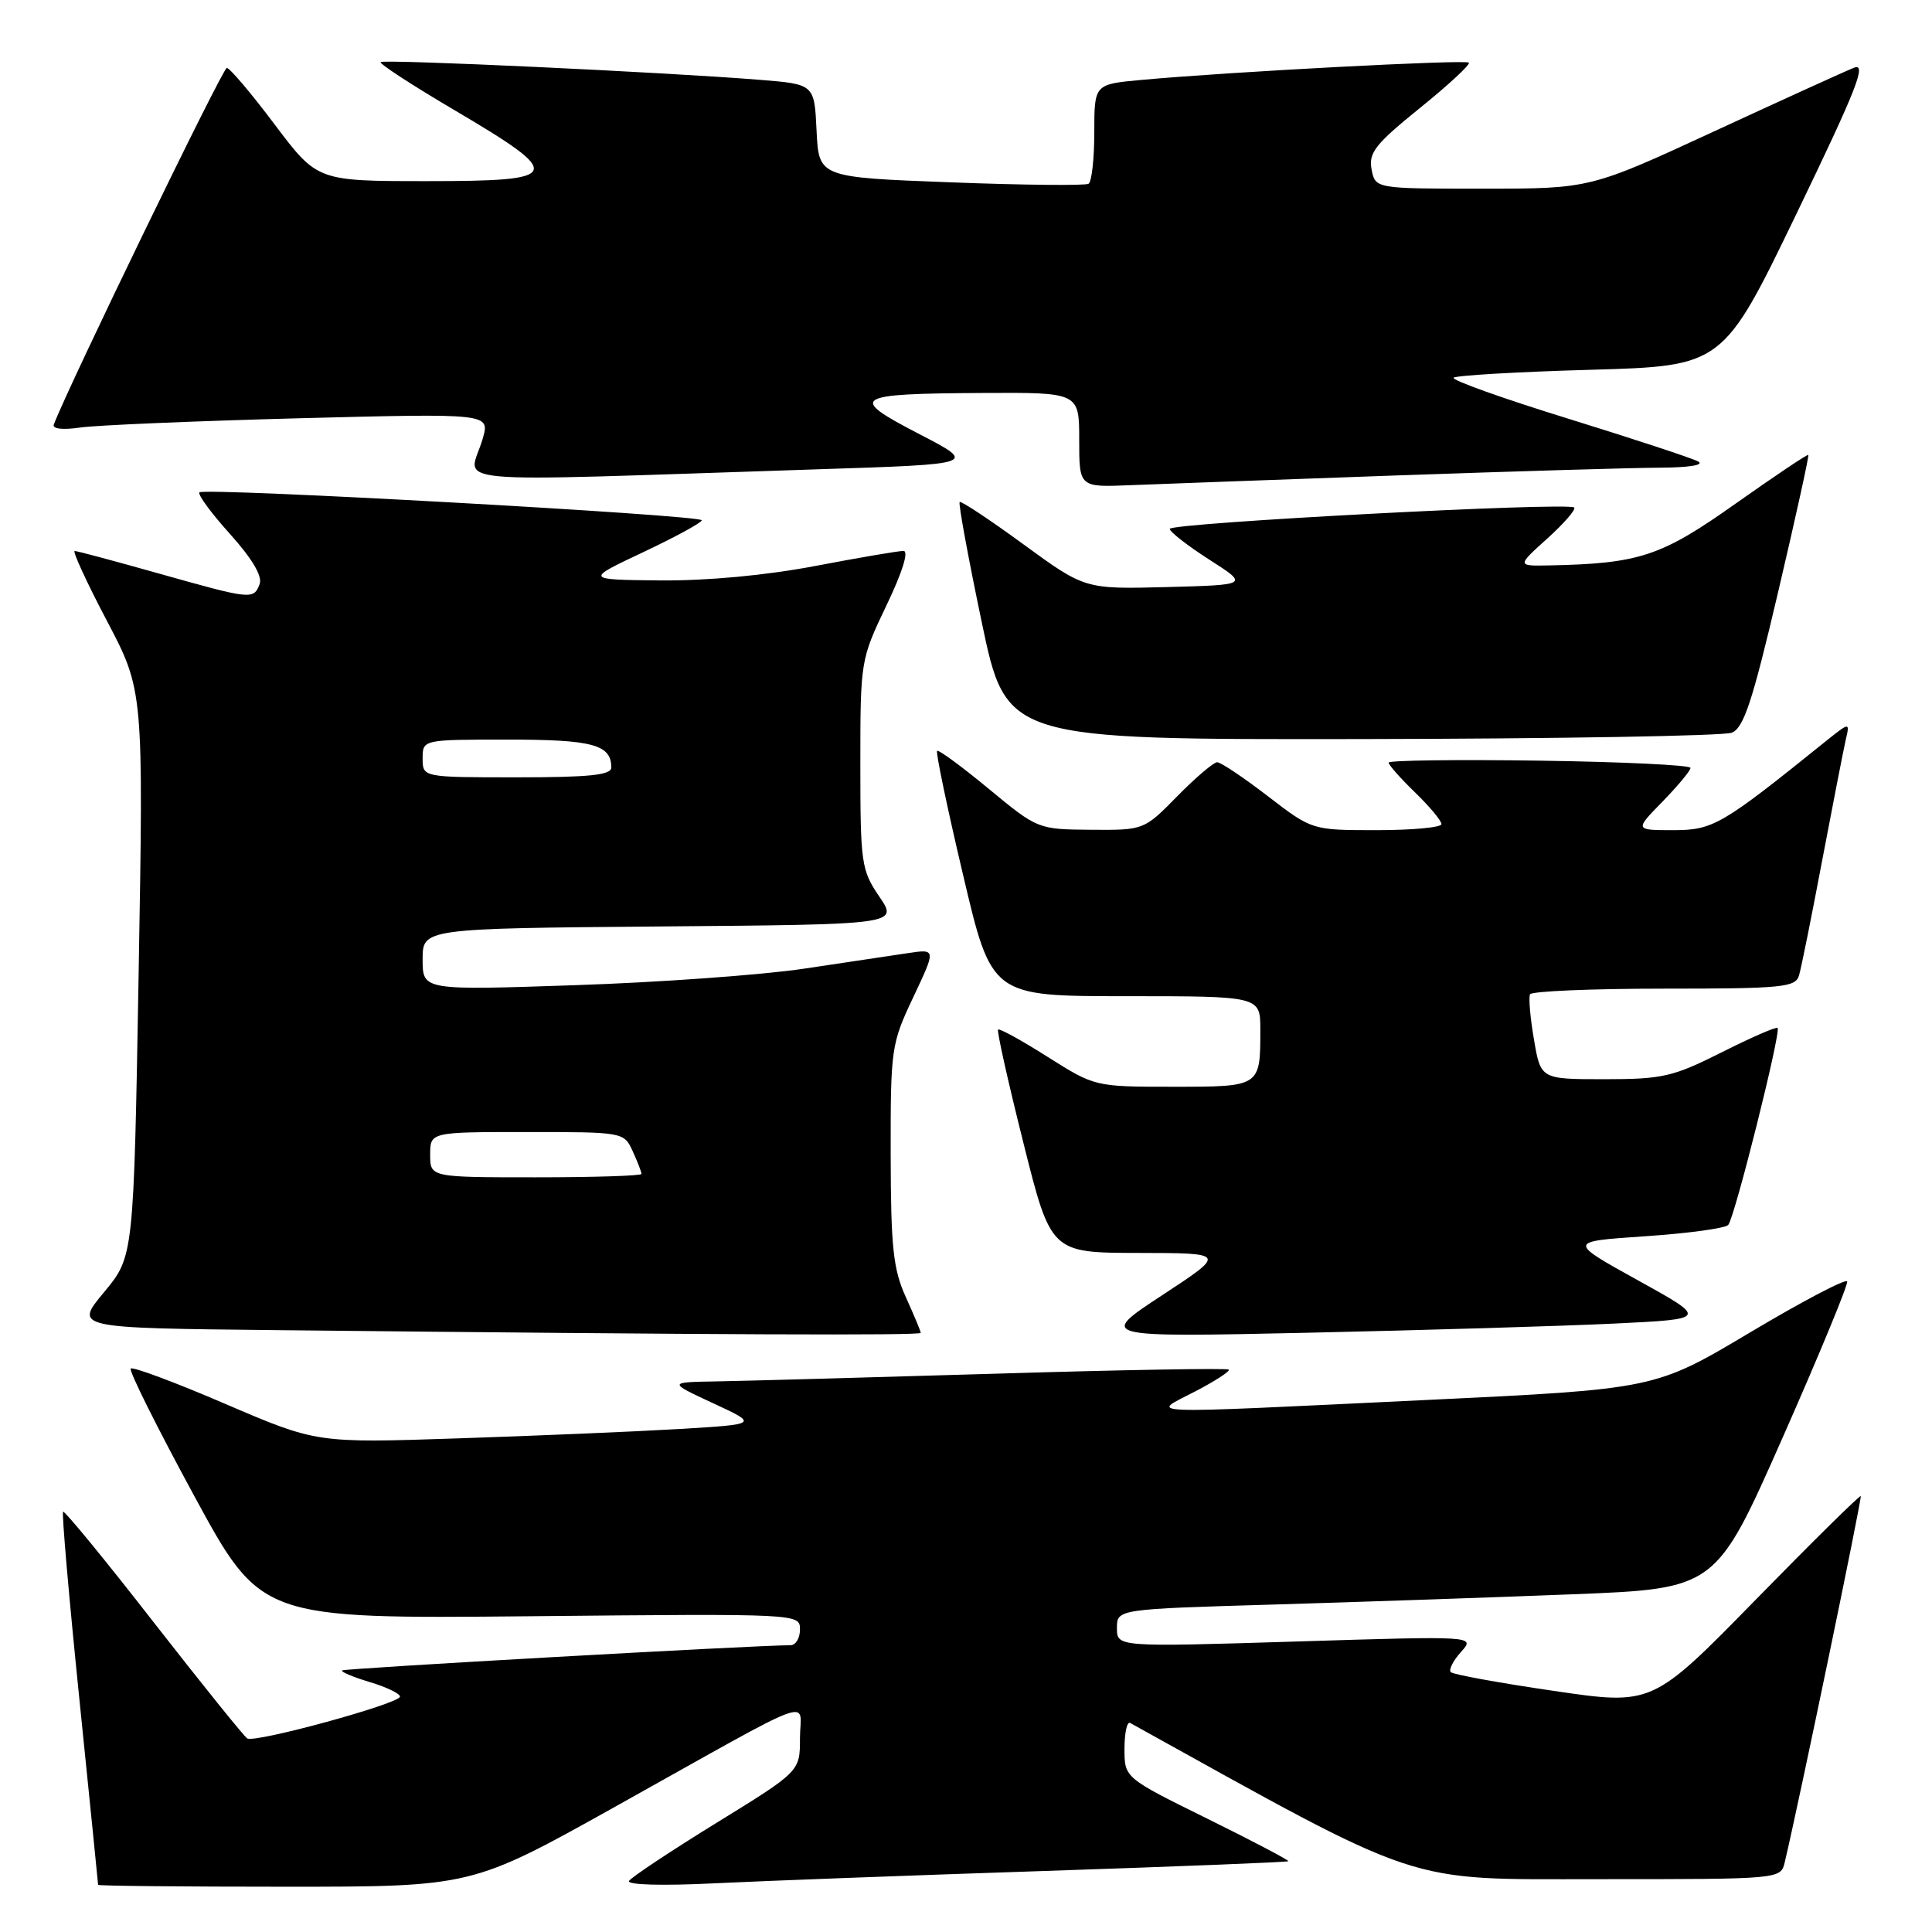 <?xml version="1.0" encoding="UTF-8" standalone="no"?>
<!DOCTYPE svg PUBLIC "-//W3C//DTD SVG 1.1//EN" "http://www.w3.org/Graphics/SVG/1.1/DTD/svg11.dtd" >
<svg xmlns="http://www.w3.org/2000/svg" xmlns:xlink="http://www.w3.org/1999/xlink" version="1.1" viewBox="0 0 256 256">
 <g >
 <path fill="currentColor"
d=" M 81.51 239.40 C 109.07 224.01 106.00 225.15 106.00 230.33 C 106.00 234.72 106.00 234.72 94.95 241.53 C 88.88 245.27 83.66 248.74 83.35 249.23 C 83.03 249.76 87.75 249.89 94.65 249.55 C 101.17 249.23 120.90 248.49 138.49 247.91 C 156.09 247.32 170.59 246.75 170.71 246.62 C 170.84 246.50 166.00 243.96 159.97 240.98 C 149.00 235.57 149.00 235.57 149.00 231.73 C 149.00 229.61 149.34 228.07 149.75 228.30 C 189.07 250.10 185.78 249.00 211.79 249.00 C 235.96 249.00 235.96 249.00 236.49 246.75 C 238.47 238.38 246.75 198.45 246.56 198.24 C 246.43 198.10 240.16 204.28 232.63 211.98 C 218.94 225.97 218.94 225.97 205.87 224.05 C 198.68 223.00 192.55 221.88 192.24 221.57 C 191.93 221.27 192.54 220.06 193.59 218.89 C 195.50 216.77 195.50 216.77 171.75 217.51 C 148.00 218.24 148.00 218.24 148.00 215.73 C 148.00 213.22 148.00 213.22 168.75 212.61 C 180.16 212.27 198.02 211.66 208.43 211.25 C 227.36 210.50 227.36 210.50 236.19 190.53 C 241.05 179.54 244.90 170.21 244.76 169.80 C 244.62 169.38 238.83 172.42 231.90 176.55 C 219.30 184.06 219.30 184.06 188.90 185.51 C 149.91 187.37 152.44 187.46 158.35 184.38 C 161.01 183.00 163.02 181.69 162.82 181.48 C 162.61 181.27 148.73 181.51 131.97 182.02 C 115.21 182.52 98.58 182.98 95.00 183.04 C 88.50 183.15 88.50 183.15 94.50 185.94 C 100.50 188.72 100.50 188.72 90.00 189.35 C 84.22 189.69 71.06 190.25 60.73 190.59 C 41.97 191.22 41.97 191.22 29.89 186.04 C 23.25 183.18 17.59 181.07 17.32 181.34 C 17.05 181.61 20.83 189.18 25.71 198.17 C 34.58 214.50 34.58 214.50 70.29 214.16 C 105.97 213.81 106.00 213.82 106.00 215.91 C 106.00 217.06 105.44 218.00 104.75 218.00 C 99.96 218.01 45.60 221.07 45.33 221.34 C 45.14 221.53 46.79 222.22 48.99 222.88 C 51.20 223.54 53.00 224.41 53.00 224.81 C 53.00 225.73 33.79 230.99 32.76 230.35 C 32.34 230.09 26.75 223.15 20.34 214.93 C 13.94 206.70 8.54 200.13 8.36 200.31 C 8.17 200.50 9.14 211.64 10.51 225.07 C 11.88 238.51 13.00 249.61 13.00 249.75 C 13.00 249.89 24.14 250.00 37.76 250.00 C 62.52 250.00 62.52 250.00 81.51 239.40 Z  M 122.00 176.61 C 122.00 176.39 121.11 174.26 120.02 171.86 C 118.35 168.17 118.04 165.28 118.02 153.00 C 118.00 138.92 118.09 138.31 121.02 132.12 C 124.04 125.73 124.04 125.73 120.27 126.30 C 118.20 126.61 112.00 127.53 106.50 128.36 C 101.00 129.18 87.39 130.17 76.25 130.54 C 56.00 131.23 56.00 131.23 56.00 127.13 C 56.00 123.03 56.00 123.03 87.51 122.76 C 119.03 122.50 119.03 122.50 116.51 118.80 C 114.13 115.30 114.00 114.40 114.00 101.27 C 114.00 87.56 114.03 87.39 117.46 80.22 C 119.58 75.80 120.45 73.00 119.71 73.00 C 119.04 73.00 113.77 73.90 108.00 75.00 C 101.48 76.24 93.72 76.96 87.50 76.91 C 77.50 76.81 77.50 76.81 85.24 73.16 C 89.50 71.15 92.98 69.25 92.99 68.94 C 93.00 68.25 27.09 64.58 26.43 65.24 C 26.16 65.51 27.98 67.99 30.48 70.76 C 33.43 74.05 34.80 76.36 34.40 77.40 C 33.60 79.49 33.32 79.45 21.00 75.98 C 15.22 74.35 10.23 73.01 9.90 73.01 C 9.57 73.00 11.48 77.16 14.16 82.25 C 19.02 91.50 19.02 91.50 18.37 129.00 C 17.72 166.50 17.72 166.50 13.78 171.23 C 9.84 175.97 9.84 175.97 36.67 176.25 C 95.26 176.87 122.00 176.98 122.00 176.61 Z  M 213.90 175.38 C 226.31 174.78 226.31 174.78 217.02 169.64 C 207.73 164.50 207.73 164.50 218.00 163.81 C 223.65 163.43 228.60 162.76 229.00 162.31 C 229.85 161.35 236.03 136.70 235.54 136.21 C 235.36 136.02 232.02 137.48 228.13 139.44 C 221.68 142.68 220.30 143.00 212.60 143.00 C 204.15 143.00 204.15 143.00 203.26 137.75 C 202.76 134.86 202.53 132.16 202.74 131.75 C 202.95 131.34 210.94 131.00 220.49 131.00 C 236.17 131.00 237.92 130.83 238.38 129.25 C 238.67 128.29 240.05 121.42 241.45 114.00 C 242.86 106.58 244.26 99.41 244.56 98.07 C 245.13 95.65 245.13 95.65 241.81 98.31 C 228.11 109.35 226.99 110.00 221.70 110.00 C 216.59 110.00 216.59 110.00 220.30 106.21 C 222.33 104.12 224.00 102.12 224.00 101.75 C 224.00 101.38 215.00 100.95 204.00 100.79 C 193.00 100.63 184.00 100.75 184.00 101.05 C 184.00 101.36 185.57 103.13 187.50 105.00 C 189.43 106.87 191.00 108.75 191.00 109.20 C 191.00 109.64 187.14 110.00 182.42 110.00 C 173.85 110.00 173.85 110.00 168.00 105.50 C 164.78 103.03 161.76 101.00 161.28 101.00 C 160.81 101.00 158.43 103.03 156.00 105.50 C 151.58 110.00 151.58 110.00 144.54 109.95 C 137.53 109.89 137.48 109.87 131.01 104.52 C 127.44 101.57 124.36 99.30 124.17 99.50 C 123.98 99.69 125.52 107.08 127.61 115.92 C 131.39 132.00 131.39 132.00 149.19 132.00 C 167.00 132.00 167.00 132.00 167.00 136.42 C 167.00 144.03 167.05 144.00 155.43 144.00 C 145.10 144.00 145.07 143.99 138.83 140.05 C 135.39 137.87 132.43 136.24 132.25 136.42 C 132.07 136.60 133.57 143.33 135.59 151.37 C 139.25 166.00 139.25 166.00 150.87 166.02 C 162.50 166.04 162.50 166.04 154.00 171.62 C 145.50 177.20 145.50 177.20 173.50 176.59 C 188.90 176.25 207.08 175.71 213.90 175.38 Z  M 229.46 97.09 C 231.05 96.47 232.20 92.99 235.62 78.41 C 237.93 68.56 239.73 60.40 239.61 60.28 C 239.49 60.16 235.15 63.08 229.95 66.75 C 220.10 73.73 217.22 74.68 205.25 74.92 C 200.99 75.00 200.99 75.00 205.02 71.36 C 207.24 69.36 208.84 67.51 208.59 67.25 C 207.84 66.50 155.00 69.29 155.00 70.08 C 155.00 70.47 157.35 72.30 160.23 74.15 C 165.47 77.50 165.47 77.50 154.62 77.79 C 143.76 78.07 143.76 78.07 135.63 72.14 C 131.16 68.87 127.35 66.35 127.16 66.52 C 126.97 66.70 128.29 73.86 130.08 82.42 C 133.34 98.00 133.34 98.00 180.42 97.93 C 206.31 97.89 228.38 97.51 229.46 97.09 Z  M 185.00 63.00 C 200.68 62.45 216.43 61.98 220.00 61.97 C 223.85 61.95 225.89 61.61 225.00 61.14 C 224.18 60.70 216.43 58.15 207.78 55.47 C 199.13 52.80 192.31 50.36 192.61 50.05 C 192.91 49.75 201.07 49.27 210.73 49.00 C 228.30 48.50 228.30 48.50 238.05 28.31 C 246.04 11.75 247.41 8.28 245.65 8.98 C 244.47 9.45 236.12 13.25 227.10 17.42 C 210.70 25.00 210.70 25.00 196.46 25.00 C 182.23 25.00 182.23 25.00 181.74 22.44 C 181.32 20.24 182.24 19.09 188.16 14.30 C 191.95 11.24 194.87 8.53 194.63 8.30 C 194.20 7.87 162.96 9.51 151.25 10.59 C 145.00 11.16 145.00 11.16 145.00 17.52 C 145.00 21.02 144.66 24.09 144.24 24.35 C 143.82 24.61 135.60 24.53 125.99 24.16 C 108.50 23.50 108.50 23.50 108.20 17.33 C 107.91 11.16 107.91 11.16 100.70 10.58 C 88.42 9.58 50.84 7.82 50.44 8.23 C 50.23 8.44 54.66 11.32 60.28 14.63 C 74.92 23.27 74.63 24.00 56.60 24.00 C 42.05 24.00 42.05 24.00 36.40 16.50 C 33.30 12.37 30.44 9.00 30.05 9.00 C 29.51 9.00 9.09 51.09 7.13 56.25 C 6.91 56.83 8.31 56.99 10.63 56.65 C 12.76 56.34 25.85 55.79 39.71 55.42 C 64.93 54.77 64.93 54.77 63.96 58.13 C 62.18 64.35 56.80 63.86 108.50 62.18 C 129.50 61.50 129.50 61.50 121.78 57.50 C 112.30 52.59 112.97 52.17 130.25 52.07 C 143.00 52.00 143.00 52.00 143.00 58.28 C 143.00 64.57 143.00 64.57 149.75 64.29 C 153.46 64.14 169.32 63.56 185.00 63.00 Z  M 57.00 153.00 C 57.00 150.00 57.00 150.00 69.84 150.00 C 82.63 150.00 82.68 150.01 83.84 152.55 C 84.48 153.95 85.00 155.30 85.00 155.55 C 85.00 155.80 78.70 156.00 71.00 156.00 C 57.00 156.00 57.00 156.00 57.00 153.00 Z  M 56.00 100.50 C 56.00 98.00 56.00 98.00 67.30 98.00 C 78.54 98.00 81.00 98.67 81.00 101.70 C 81.00 102.70 78.09 103.00 68.50 103.00 C 56.00 103.00 56.00 103.00 56.00 100.50 Z "/>
</g>
</svg>